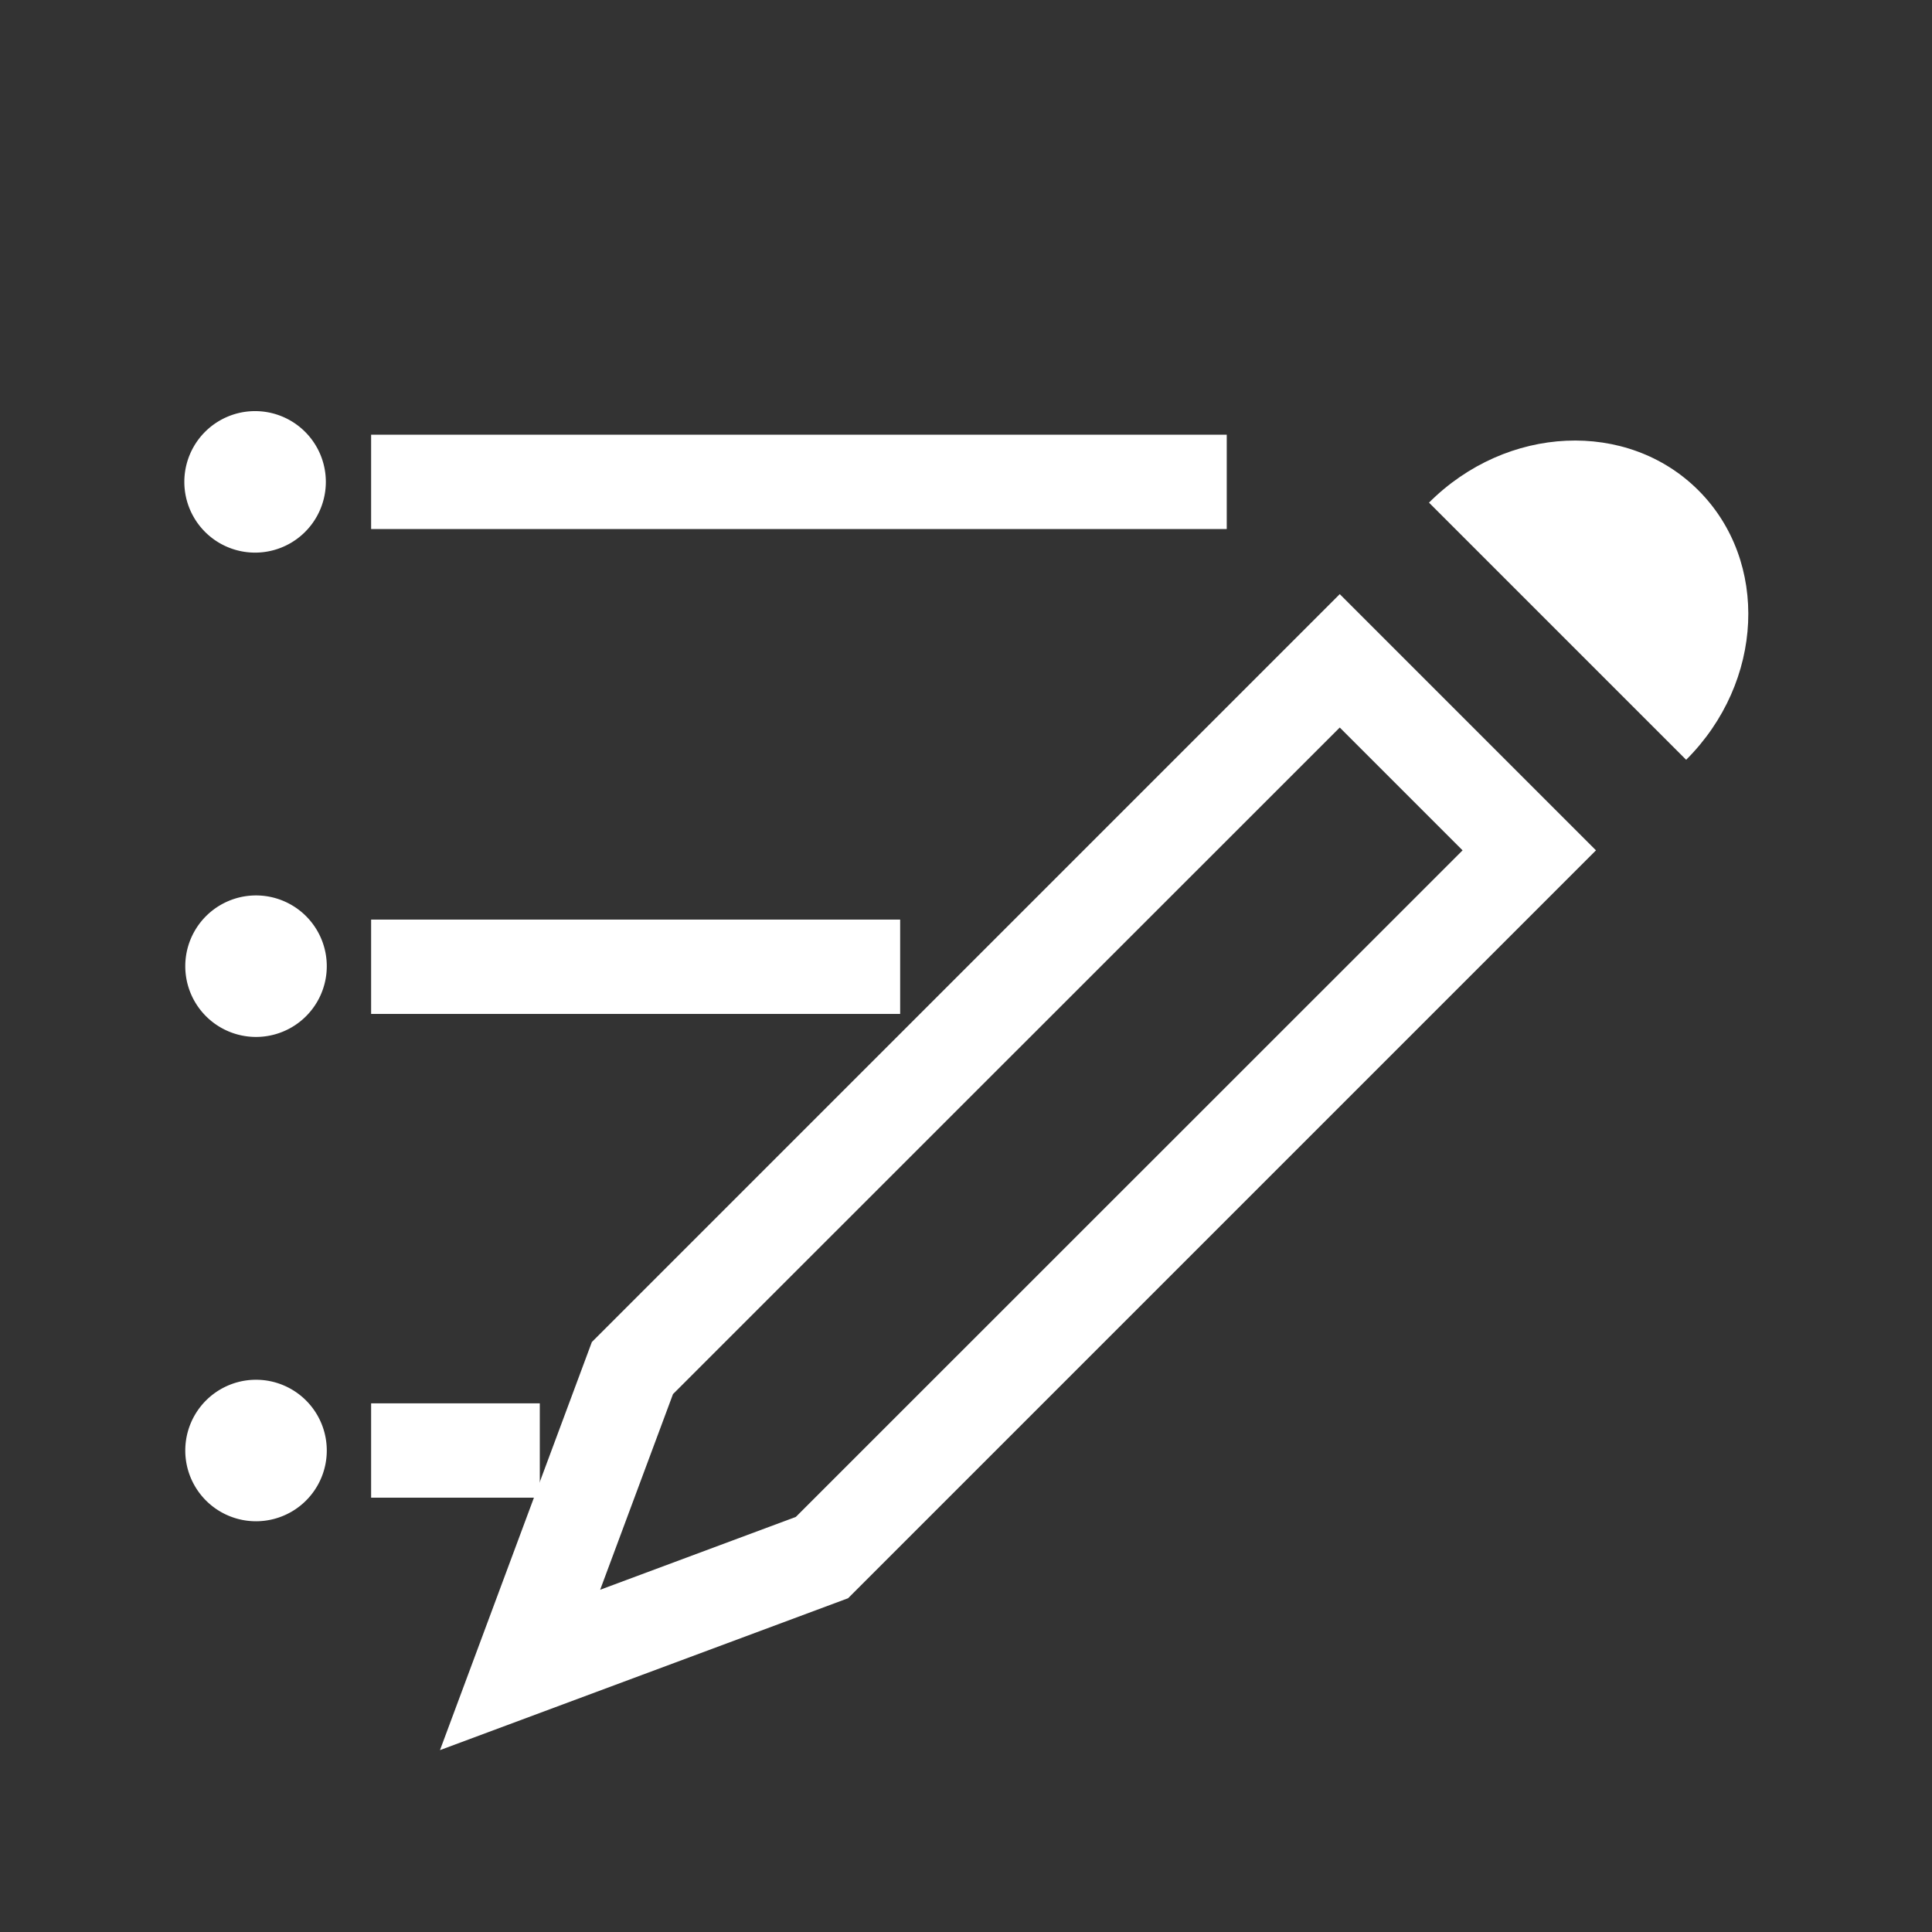 <?xml version="1.0" standalone="no"?><!DOCTYPE svg PUBLIC "-//W3C//DTD SVG 1.1//EN" "http://www.w3.org/Graphics/SVG/1.1/DTD/svg11.dtd"><svg t="1584073828474" class="icon" viewBox="0 0 1024 1024" version="1.1" xmlns="http://www.w3.org/2000/svg" p-id="18811" xmlns:xlink="http://www.w3.org/1999/xlink" width="64" height="64"><rect x="0" y="0" width="1024" height="1024" fill="#333333" stroke="none"/><defs><style type="text/css"></style></defs><path d="M196.7 230.4h453.5v50H196.7zM196.7 487.4h280.4v50H196.7zM196.7 743.8h89.4v50h-89.4z" fill="#ffffff" p-id="18812"></path><path d="M135.2 255.4m-37.5 0a37.5 37.5 0 1 0 75 0 37.5 37.5 0 1 0-75 0Z" fill="#ffffff" p-id="18813"></path><path d="M135.7 512.1m-37.5 0a37.5 37.5 0 1 0 75 0 37.5 37.5 0 1 0-75 0Z" fill="#ffffff" p-id="18814"></path><path d="M135.7 768.8m-37.5 0a37.5 37.5 0 1 0 75 0 37.5 37.5 0 1 0-75 0Z" fill="#ffffff" p-id="18815"></path><path d="M710.1 385.6l65.1 65.1L421.8 804l-103.7 38.6 38.6-103.7 353.4-353.3m0-70.7L313.7 711.3l-80.5 216.3 216.3-80.5 396.4-396.4-135.8-135.8zM757.4 266.4c41.2-41.2 105.2-44.1 142.8-6.5s34.8 101.6-6.5 142.8" fill="#ffffff" p-id="18816"></path></svg>
